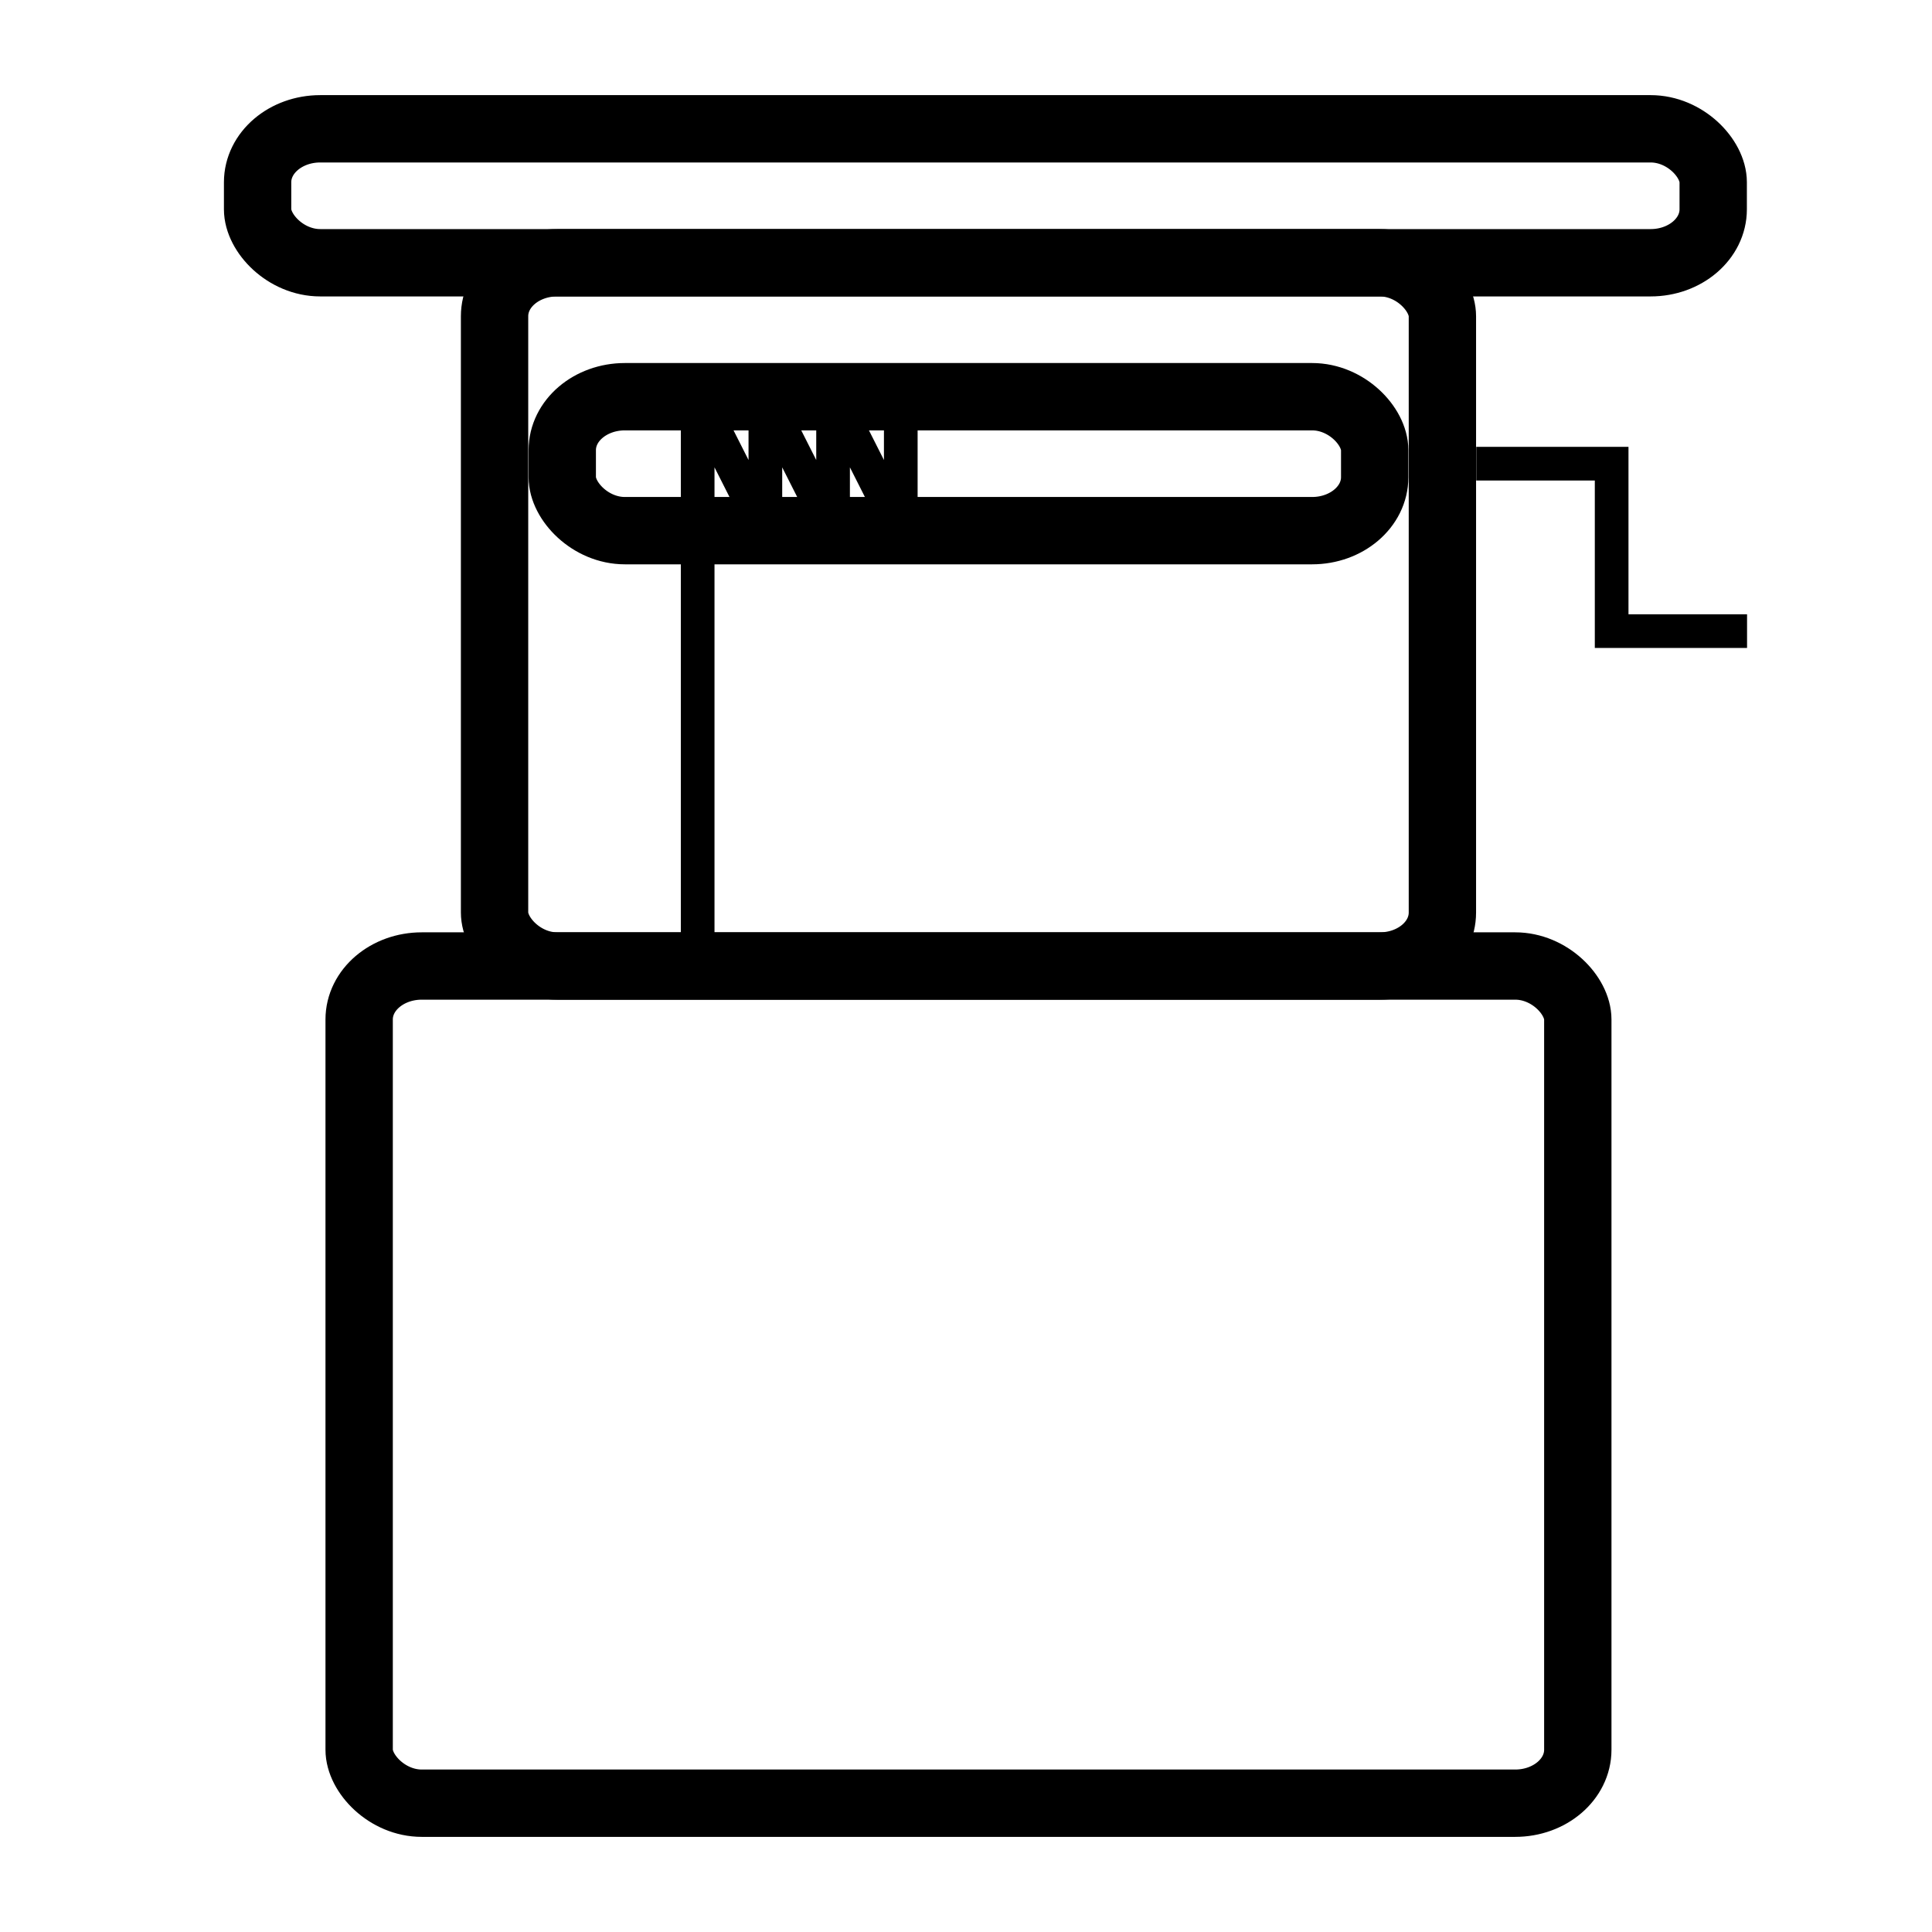 <?xml version="1.0" encoding="UTF-8" standalone="no"?>
<!-- Created with Inkscape (http://www.inkscape.org/) -->

<svg
   xmlns:dc="http://purl.org/dc/elements/1.1/"
   xmlns:cc="http://creativecommons.org/ns#"
   xmlns:rdf="http://www.w3.org/1999/02/22-rdf-syntax-ns#"
   xmlns:svg="http://www.w3.org/2000/svg"
   xmlns="http://www.w3.org/2000/svg"
   version="1.1"
   width="600"
   height="600"
   id="svg2">
  <defs
     id="defs4" />
  <g
     transform="translate(0,-452.362)"
     id="layer1">
    <rect
       width="378.462"
       height="260"
       rx="19.449"
       ry="16.6"
       x="111.538"
       y="752.362"
       id="rect2985"
       style="fill:none;stroke:#000000;stroke-width:20.913;stroke-miterlimit:4;stroke-opacity:1;stroke-dasharray:none" />
    <rect
       width="452.051"
       height="41.6"
       rx="19.449"
       ry="16.6"
       x="80"
       y="492.362"
       id="rect2987"
       style="fill:none;stroke:#000000;stroke-width:20.913;stroke-miterlimit:4;stroke-opacity:1;stroke-dasharray:none" />
    <rect
       width="294.359"
       height="218.4"
       rx="19.449"
       ry="16.6"
       x="153.59"
       y="533.962"
       id="rect2989"
       style="fill:none;stroke:#000000;stroke-width:20.913;stroke-miterlimit:4;stroke-opacity:1;stroke-dasharray:none" />
    <rect
       width="252.308"
       height="41.6"
       rx="19.449"
       ry="16.6"
       x="174.615"
       y="575.562"
       id="rect2991"
       style="fill:none;stroke:#000000;stroke-width:20.913;stroke-miterlimit:4;stroke-opacity:1;stroke-dasharray:none" />
    <path
       d="m 216.667,752.362 0,-176.8 21.026,41.6 0,-41.6 21.026,41.6 0,-41.6 21.026,41.6 0,-41.6"
       id="path2993"
       style="fill:none;stroke:#000000;stroke-width:10.456;stroke-linecap:butt;stroke-linejoin:miter;stroke-miterlimit:4;stroke-opacity:1;stroke-dasharray:none" />
    <path
       d="m 458.462,596.362 42.051,0 0,52 42.051,0"
       id="path3763"
       style="fill:none;stroke:#000000;stroke-width:10.456;stroke-linecap:butt;stroke-linejoin:miter;stroke-miterlimit:4;stroke-opacity:1;stroke-dasharray:none" />
  </g>
</svg>
